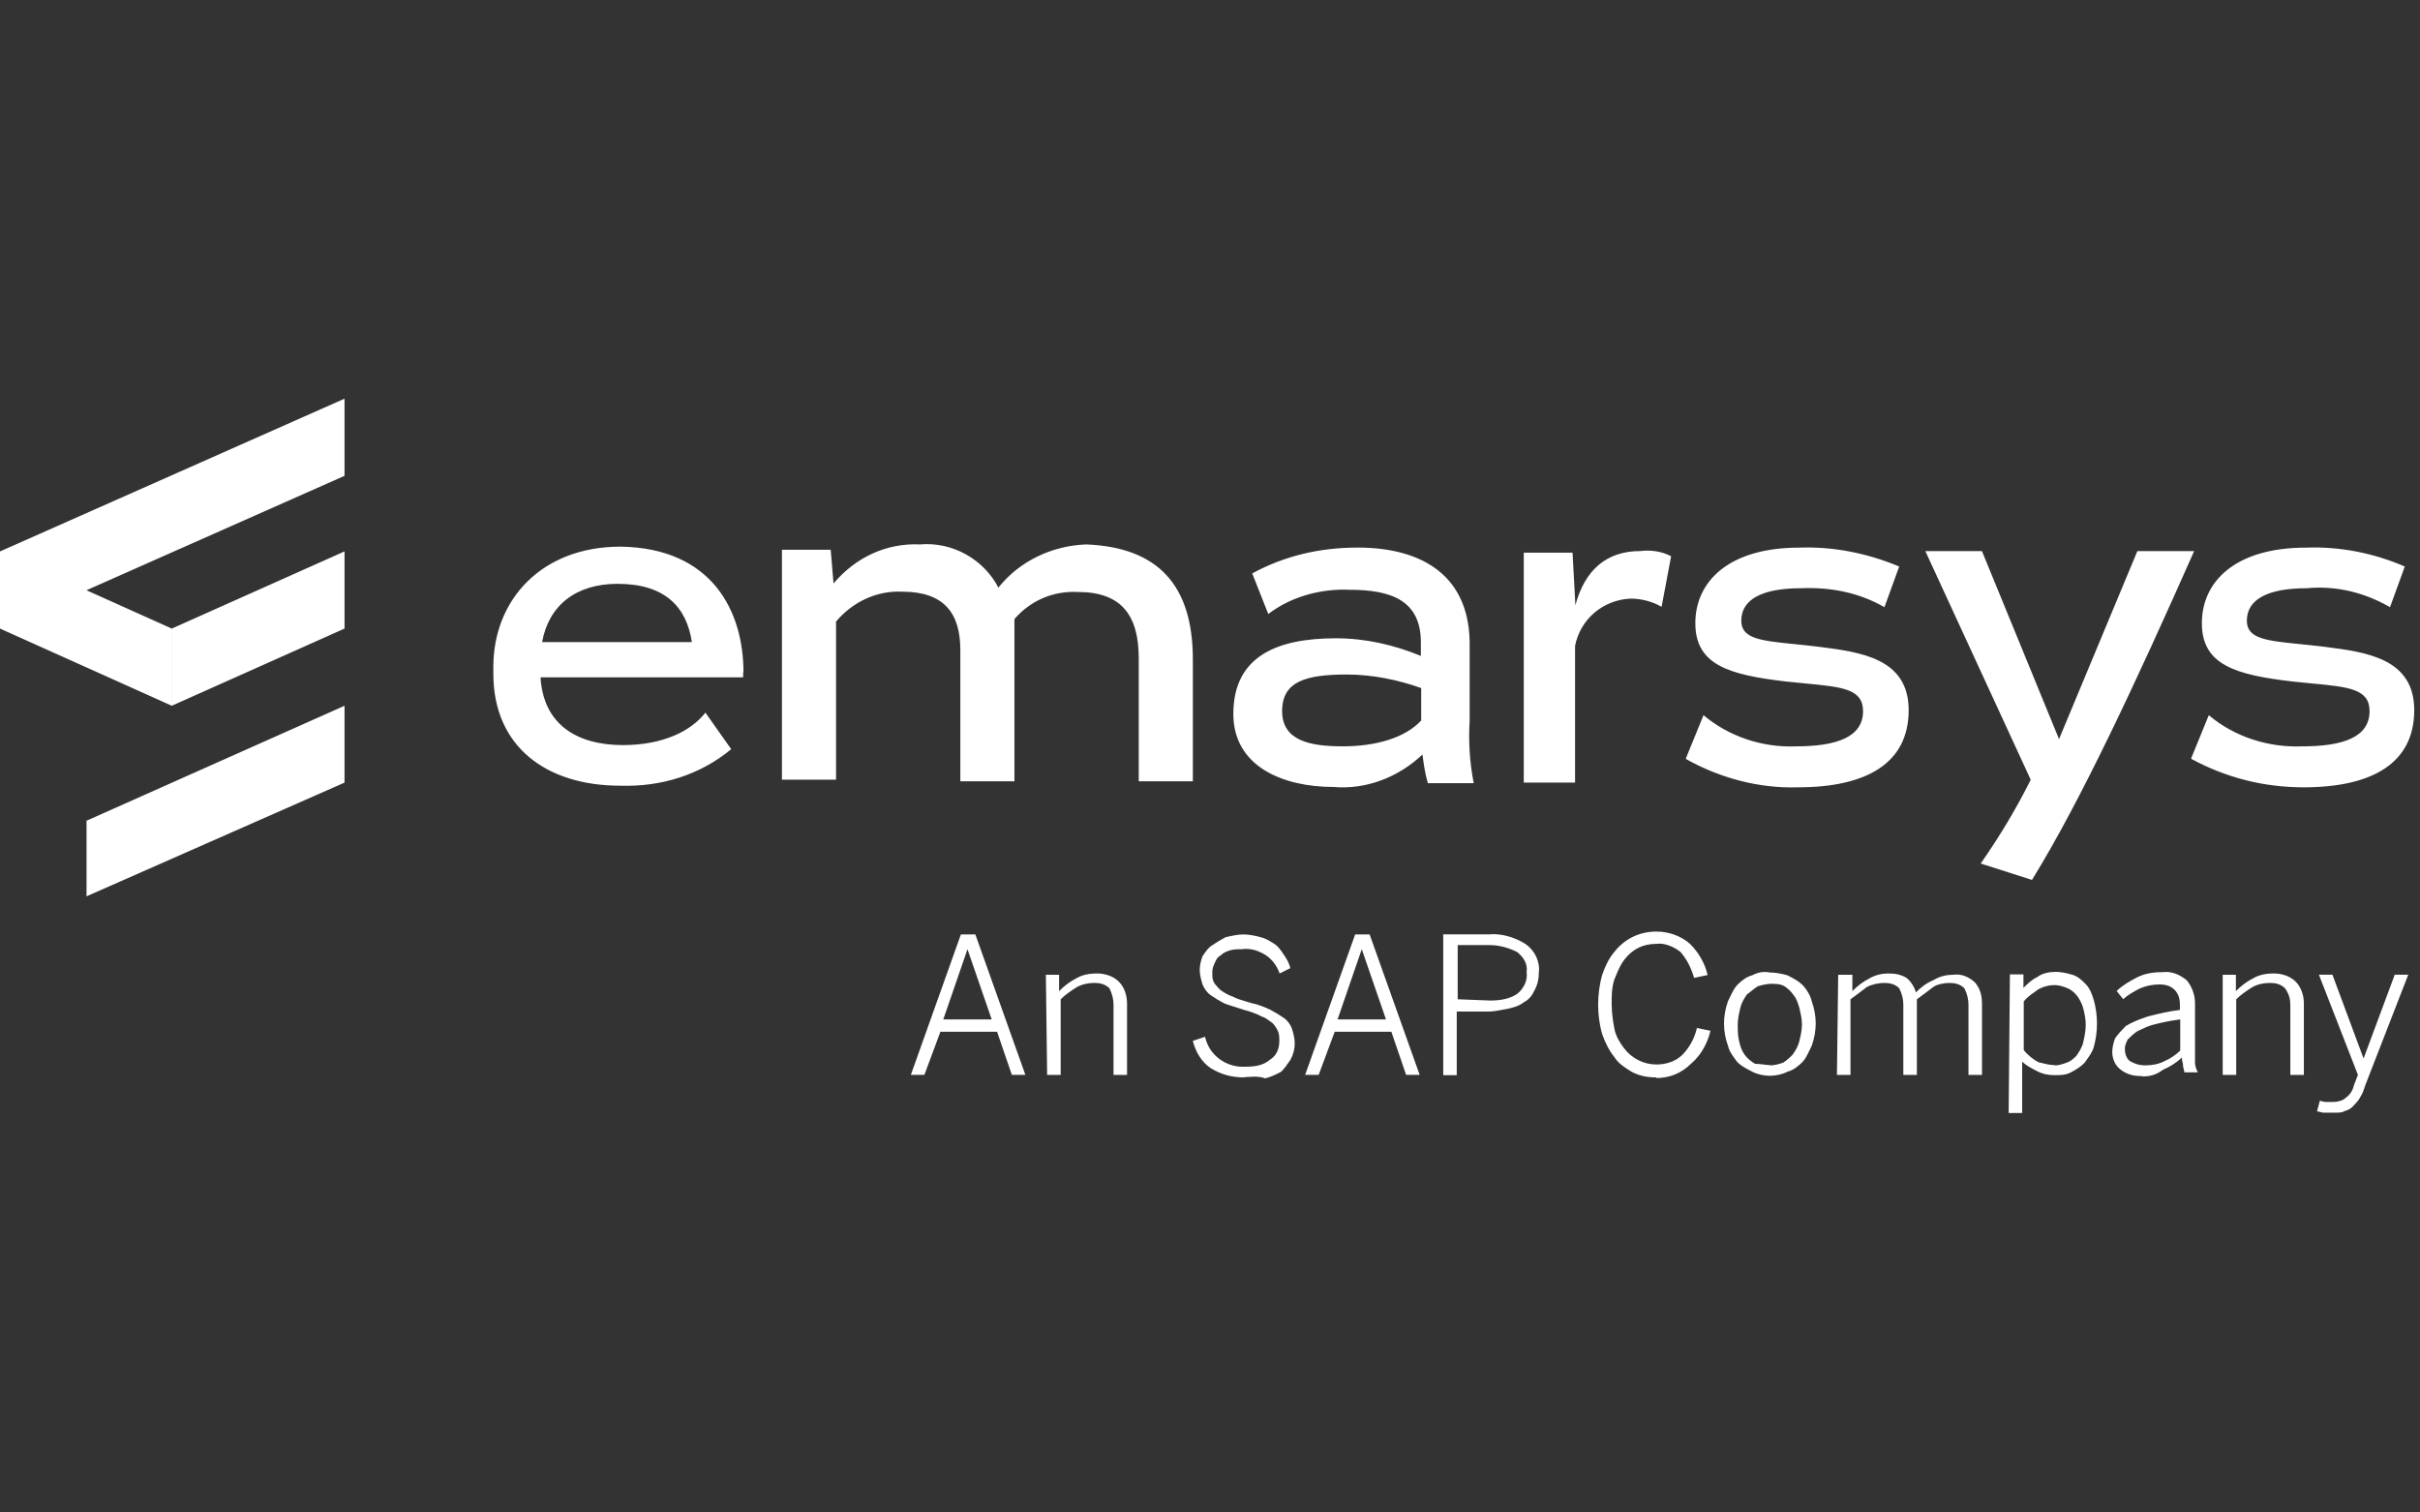 <svg class="w-full" width="136" height="85" xmlns="http://www.w3.org/2000/svg" viewBox="0 0 136 85" fill="none">
<rect x="0" y="0" width="136" height="85" fill="#333333" stroke="none"/>
<path fill-rule="evenodd" clip-rule="evenodd" d="M4.86 33.171L19.362 26.741V22.405L0.002 30.989L0 30.988V30.99V35.325V35.326L0.002 35.326L9.654 39.662V35.325L4.86 33.171ZM67.036 37.075V43.907H63.995V36.986C63.995 34.561 63.004 33.269 60.582 33.269C59.22 33.198 57.929 33.729 57.01 34.791V43.907H53.969V36.526C53.969 34.473 53.067 33.251 50.697 33.251C49.248 33.181 47.886 33.853 46.984 34.933V43.819H43.943V30.897H46.684L46.843 32.791C48.063 31.34 49.796 30.508 51.705 30.596C53.527 30.437 55.277 31.428 56.108 33.021C57.328 31.499 59.15 30.667 61.042 30.596C65.073 30.756 67.036 32.88 67.036 37.057V37.075ZM38.882 36.084C38.582 34.102 37.362 32.81 34.709 32.81C32.358 32.81 30.837 34.031 30.466 36.084H38.882ZM41.765 37.766V38.067H30.377C30.536 40.722 32.428 41.873 35.01 41.873C37.22 41.873 38.812 41.112 39.643 40.05L41.093 42.103C39.342 43.554 37.15 44.227 34.869 44.156C30.696 44.156 27.725 41.961 27.725 37.855V37.483C27.725 33.677 30.466 30.721 34.869 30.721C40.032 30.792 41.782 34.368 41.782 37.784L41.765 37.766ZM79.869 38.668V40.491C78.949 41.483 77.287 41.943 75.466 41.943C73.645 41.943 72.053 41.642 72.053 39.96C72.053 38.279 73.415 37.907 75.696 37.907C77.128 37.907 78.578 38.208 79.869 38.668ZM79.939 42.403C80.01 42.934 80.081 43.465 80.24 43.996V44.014H82.822C82.592 42.863 82.521 41.642 82.592 40.509V36.402C82.68 32.367 79.939 30.773 76.297 30.773C74.175 30.773 72.195 31.234 70.373 32.225L71.275 34.508C72.566 33.517 74.246 33.075 75.837 33.145C78.189 33.145 79.851 33.747 79.851 36.101V36.862C78.348 36.243 76.739 35.871 75.077 35.871C71.823 35.871 69.312 36.845 69.312 40.12C69.312 43.093 72.124 44.226 74.936 44.226C76.757 44.385 78.578 43.695 79.939 42.403ZM93.909 31.287L93.379 34.102C92.848 33.801 92.247 33.642 91.628 33.642C90.108 33.712 88.817 34.774 88.516 36.297V43.979H85.634V31.057H88.375L88.534 34.013C89.064 32.031 90.284 30.969 92.176 30.969C92.707 30.898 93.397 30.969 93.927 31.27L93.909 31.287ZM95.735 40.193L94.745 42.618V42.653C96.637 43.715 98.829 44.317 101.039 44.246C104.912 44.246 107.264 42.883 107.264 39.91C107.264 36.992 104.558 36.648 102.235 36.351L102.1 36.334C101.651 36.28 101.232 36.238 100.846 36.199C98.954 36.008 97.857 35.897 97.857 34.883C97.857 33.661 99.077 33.059 101.199 33.059C102.861 32.989 104.452 33.29 105.902 34.122L106.733 31.838C104.912 31.077 103.002 30.705 101.11 30.776C97.167 30.776 95.275 32.67 95.275 35.024C95.275 37.379 97.185 37.927 100.368 38.299C100.757 38.342 101.123 38.377 101.464 38.409C103.528 38.606 104.7 38.717 104.7 39.963C104.7 41.414 103.25 41.945 100.898 41.945C99.077 42.016 97.185 41.414 95.735 40.193ZM123.3 30.988C120.029 38.369 116.917 45.042 114.194 49.45L111.312 48.529C112.372 47.007 113.292 45.485 114.123 43.821L108.2 30.97H111.382L115.714 41.538L120.117 30.97H123.3V30.988ZM124.13 40.193L123.14 42.618L123.157 42.653C125.12 43.715 127.242 44.246 129.452 44.246C133.325 44.246 135.676 42.883 135.676 39.91C135.676 36.992 132.97 36.648 130.647 36.351L130.513 36.334C130.064 36.28 129.645 36.238 129.259 36.199C127.367 36.008 126.269 35.897 126.269 34.883C126.269 33.661 127.489 33.059 129.611 33.059C131.273 32.9 132.865 33.29 134.315 34.122L135.146 31.838C133.395 31.077 131.486 30.705 129.594 30.776C125.633 30.776 123.741 32.67 123.741 35.024C123.741 37.379 125.651 37.927 128.833 38.299C129.222 38.342 129.588 38.377 129.929 38.409L129.93 38.409L129.93 38.409C131.994 38.606 133.165 38.717 133.165 39.963C133.165 41.414 131.716 41.945 129.364 41.945C127.472 42.016 125.58 41.414 124.13 40.193ZM9.656 35.325V39.662L19.363 35.325V30.988L9.656 35.325ZM4.863 50.372V46.124L19.362 39.663V43.982L4.863 50.372ZM55.733 57.292L54.371 53.345L53.01 57.292H55.733ZM54 52.513H54.813L57.625 60.407H56.864L56.033 57.982H52.85L51.949 60.407H51.188L54 52.513ZM59.519 54.779H58.776L58.847 60.408H59.608V56.16C59.837 55.929 60.156 55.699 60.527 55.469C60.828 55.31 61.146 55.239 61.517 55.239C61.818 55.239 62.118 55.31 62.348 55.54C62.507 55.859 62.578 56.16 62.578 56.46V60.408H63.338V56.39C63.338 55.929 63.179 55.469 62.879 55.168C62.578 54.867 62.118 54.708 61.659 54.708C61.199 54.708 60.81 54.779 60.438 55.009C60.12 55.168 59.82 55.398 59.519 55.699V54.779ZM69.915 60.549C69.226 60.549 68.625 60.39 68.023 60.018C67.493 59.646 67.192 59.097 67.033 58.496L67.723 58.266C67.953 59.328 68.943 60.018 70.004 59.947C70.534 59.947 70.994 59.876 71.365 59.558C71.737 59.328 71.896 58.956 71.896 58.496C71.896 58.336 71.896 58.124 71.825 57.965C71.754 57.805 71.666 57.664 71.524 57.504C71.465 57.463 71.411 57.423 71.361 57.385L71.359 57.384L71.359 57.384C71.215 57.276 71.093 57.185 70.923 57.133C70.623 56.973 70.234 56.832 69.933 56.761C69.728 56.69 69.555 56.636 69.392 56.586L69.392 56.586C69.191 56.524 69.007 56.468 68.801 56.389C68.501 56.23 68.271 56.088 68.041 55.929C67.811 55.77 67.67 55.539 67.581 55.327C67.511 55.097 67.422 54.796 67.422 54.495C67.422 54.265 67.493 53.964 67.581 53.734C67.598 53.71 67.614 53.686 67.631 53.662L67.632 53.661C67.772 53.456 67.906 53.259 68.112 53.132C68.342 52.973 68.572 52.831 68.872 52.672C69.173 52.601 69.562 52.513 69.862 52.513C70.163 52.513 70.552 52.584 70.853 52.672C71.118 52.734 71.328 52.866 71.532 52.993C71.559 53.01 71.586 53.027 71.613 53.044C71.818 53.17 71.953 53.367 72.093 53.572L72.093 53.572C72.11 53.597 72.126 53.621 72.143 53.645C72.302 53.876 72.444 54.106 72.515 54.407L71.913 54.708C71.754 54.247 71.454 53.876 71.082 53.645C70.693 53.415 70.251 53.274 69.792 53.345C69.562 53.345 69.332 53.345 69.102 53.415C68.872 53.486 68.713 53.575 68.572 53.716C68.412 53.787 68.342 53.947 68.271 54.106L68.257 54.138C68.191 54.284 68.129 54.422 68.129 54.637C68.129 54.867 68.129 55.008 68.2 55.168C68.254 55.288 68.357 55.398 68.465 55.513C68.501 55.551 68.537 55.589 68.572 55.628C68.801 55.787 69.031 55.929 69.261 56C69.499 56.126 69.736 56.196 70.052 56.29C70.136 56.315 70.226 56.342 70.322 56.371C70.693 56.442 71.082 56.602 71.383 56.743C71.684 56.903 71.913 57.044 72.143 57.203C72.373 57.363 72.515 57.575 72.603 57.805C72.674 58.035 72.762 58.336 72.762 58.637C72.762 58.938 72.691 59.239 72.532 59.54C72.516 59.563 72.5 59.587 72.484 59.611L72.454 59.655C72.323 59.847 72.193 60.038 72.002 60.23C71.701 60.39 71.401 60.531 71.1 60.602C70.762 60.485 70.51 60.502 70.253 60.519C70.16 60.525 70.067 60.531 69.968 60.531L69.915 60.549ZM76.529 53.345L77.891 57.292H75.168L76.529 53.345ZM76.971 52.513H76.158L73.346 60.407H74.107L75.009 57.982H78.191L79.022 60.407H79.783L76.971 52.513ZM83.741 56.229C84.272 56.229 84.802 56.158 85.262 55.857C85.633 55.556 85.863 55.096 85.793 54.636C85.863 54.176 85.633 53.804 85.262 53.503C84.802 53.273 84.272 53.114 83.741 53.114H81.92V56.158L83.741 56.229ZM81.089 52.512H83.671C84.36 52.441 85.121 52.671 85.722 53.043C86.252 53.414 86.553 54.034 86.482 54.636C86.482 55.008 86.412 55.326 86.252 55.627C86.111 55.928 85.952 56.158 85.651 56.318C85.35 56.548 85.05 56.618 84.749 56.689L84.684 56.702L84.589 56.72C84.267 56.783 83.936 56.849 83.618 56.849H81.867V60.424H81.107V52.529L81.089 52.512ZM91.723 60.248C92.165 60.478 92.624 60.549 93.084 60.549V60.584C93.774 60.584 94.463 60.354 95.064 59.752C95.595 59.292 95.966 58.62 96.125 57.929L95.365 57.77C95.224 58.389 94.905 58.92 94.534 59.292C94.145 59.664 93.615 59.823 93.084 59.823C92.394 59.823 91.722 59.505 91.263 58.903C91.033 58.602 90.803 58.212 90.732 57.841C90.644 57.381 90.573 56.92 90.573 56.389V56.389C90.573 55.947 90.573 55.486 90.732 55.026C90.759 54.964 90.785 54.902 90.811 54.839C90.941 54.527 91.071 54.215 91.263 53.964C91.722 53.345 92.324 53.044 93.084 53.044C93.526 52.973 94.074 53.203 94.446 53.504C94.835 53.964 95.047 54.425 95.206 54.956L95.966 54.796C95.807 54.106 95.436 53.504 94.976 53.044C94.446 52.584 93.774 52.353 93.084 52.353C92.182 52.353 91.334 52.725 90.732 53.486C90.414 53.858 90.202 54.318 90.043 54.779C89.884 55.327 89.813 55.929 89.813 56.46C89.813 56.991 89.884 57.593 90.043 58.124C90.202 58.584 90.432 59.044 90.732 59.416C90.952 59.772 91.318 59.998 91.674 60.218L91.723 60.248ZM99.463 59.874C99.693 59.874 99.993 59.803 100.223 59.714C100.453 59.555 100.612 59.413 100.754 59.254C100.913 59.024 101.054 58.794 101.125 58.493C101.196 58.192 101.266 57.891 101.266 57.573C101.266 57.283 101.208 57.023 101.144 56.739L101.125 56.652L101.116 56.624L101.116 56.624L101.116 56.624L101.116 56.624L101.116 56.624C101.047 56.398 100.96 56.115 100.824 55.962C100.665 55.732 100.524 55.59 100.294 55.431C100.064 55.289 99.763 55.289 99.534 55.289C99.304 55.289 99.003 55.36 98.773 55.431C98.633 55.528 98.519 55.619 98.403 55.711C98.329 55.77 98.254 55.829 98.172 55.891C98.013 56.121 97.871 56.351 97.801 56.652L97.801 56.653C97.73 56.953 97.659 57.254 97.659 57.573C97.659 57.891 97.659 58.174 97.73 58.493C97.801 58.794 97.871 59.024 98.031 59.254C98.19 59.484 98.402 59.644 98.632 59.785C98.792 59.785 98.953 59.805 99.102 59.824C99.233 59.841 99.356 59.856 99.463 59.856V59.874ZM99.463 60.458C99.162 60.458 98.773 60.387 98.473 60.228L98.42 60.2L98.361 60.169C98.099 60.032 97.843 59.898 97.642 59.697L97.641 59.696C97.412 59.396 97.182 59.095 97.111 58.776C96.811 57.944 96.811 57.112 97.111 56.263C97.154 56.182 97.195 56.096 97.237 56.008C97.352 55.765 97.473 55.511 97.642 55.342C97.871 55.112 98.172 54.882 98.473 54.811C98.773 54.652 99.074 54.581 99.463 54.652C99.763 54.652 100.152 54.723 100.453 54.811C100.49 54.831 100.527 54.85 100.564 54.87C100.827 55.007 101.083 55.141 101.284 55.342C101.514 55.572 101.744 55.944 101.815 56.263C102.115 57.095 102.115 57.927 101.815 58.776C101.772 58.857 101.731 58.943 101.689 59.032C101.574 59.274 101.453 59.528 101.284 59.697C101.054 59.927 100.754 60.157 100.453 60.228C100.152 60.387 99.763 60.458 99.463 60.458ZM104.1 54.779H103.34H103.304L103.233 60.408H103.994V56.16C104.312 55.93 104.612 55.7 104.912 55.47L104.912 55.47L104.912 55.47L104.912 55.47L104.912 55.47L104.913 55.469C105.214 55.31 105.603 55.239 105.903 55.239C106.204 55.239 106.505 55.31 106.734 55.54C106.894 55.859 106.964 56.16 106.964 56.46V60.408H107.725V56.16C108.043 55.929 108.344 55.699 108.644 55.469C108.874 55.31 109.263 55.239 109.564 55.239C109.864 55.239 110.165 55.31 110.395 55.54C110.554 55.859 110.625 56.16 110.625 56.46V60.408H111.385V56.46C111.385 56 111.314 55.611 111.014 55.239C110.713 54.938 110.253 54.708 109.793 54.779C109.422 54.779 109.033 54.85 108.662 55.08C108.273 55.239 107.972 55.469 107.672 55.77C107.583 55.469 107.442 55.239 107.212 55.009C106.911 54.779 106.522 54.708 106.151 54.708C105.78 54.708 105.391 54.779 105.019 55.009C104.701 55.168 104.4 55.398 104.1 55.699V54.779ZM115.464 59.875C115.694 59.875 115.924 59.804 116.154 59.715C116.345 59.657 116.475 59.536 116.606 59.416C116.632 59.392 116.658 59.367 116.684 59.344C116.843 59.114 116.985 58.884 117.056 58.654C117.126 58.353 117.215 57.963 117.215 57.591C117.215 57.291 117.144 56.901 117.056 56.6C116.985 56.37 116.826 56.069 116.684 55.91C116.543 55.751 116.384 55.609 116.154 55.52C115.924 55.432 115.694 55.361 115.464 55.361C115.164 55.361 114.863 55.432 114.562 55.591C114.481 55.653 114.4 55.71 114.32 55.766C114.104 55.918 113.899 56.062 113.731 56.282V59.008C113.961 59.308 114.262 59.538 114.562 59.698C114.613 59.71 114.663 59.722 114.713 59.734C114.963 59.796 115.214 59.857 115.464 59.857V59.875ZM112.953 54.759H113.714V55.52L113.714 55.52C113.943 55.29 114.173 55.06 114.474 54.919C114.775 54.688 115.164 54.618 115.535 54.618C115.835 54.618 116.136 54.688 116.454 54.777C116.773 54.865 116.985 55.078 117.215 55.308C117.445 55.538 117.586 55.91 117.674 56.228C117.904 57.06 117.904 57.981 117.674 58.813C117.609 59.091 117.407 59.37 117.195 59.662L117.144 59.733C116.914 59.963 116.684 60.105 116.384 60.264C116.083 60.424 115.782 60.423 115.464 60.423C115.093 60.423 114.775 60.353 114.474 60.194C114.437 60.174 114.4 60.154 114.363 60.135C114.1 59.998 113.844 59.864 113.643 59.662V62.548H112.883L112.953 54.795V54.759ZM121.623 59.643C121.322 59.803 120.933 59.873 120.562 59.873H120.544C120.244 59.873 120.014 59.803 119.713 59.643C119.483 59.484 119.413 59.183 119.413 58.953C119.413 58.761 119.474 58.631 119.535 58.501L119.553 58.462C119.56 58.449 119.566 58.435 119.572 58.422L119.572 58.422C119.731 58.263 119.872 58.121 120.102 57.962C120.152 57.938 120.202 57.914 120.252 57.89C120.503 57.77 120.753 57.649 121.004 57.59C121.534 57.448 121.994 57.36 122.525 57.289V59.041C122.312 59.254 121.994 59.484 121.623 59.643ZM119.165 60.104C119.554 60.404 119.925 60.475 120.385 60.475L120.42 60.493C120.792 60.493 121.163 60.422 121.552 60.121C121.923 59.962 122.312 59.732 122.613 59.431C122.613 59.513 122.632 59.595 122.65 59.674L122.65 59.675C122.667 59.749 122.684 59.822 122.684 59.891C122.684 59.96 122.7 60.012 122.718 60.066C122.736 60.122 122.754 60.181 122.754 60.263H123.515C123.426 60.104 123.356 59.891 123.356 59.732V56.386C123.356 55.926 123.196 55.466 122.896 55.094C122.525 54.793 122.065 54.563 121.534 54.634C120.986 54.634 120.544 54.705 120.084 54.935C119.642 55.165 119.253 55.395 118.953 55.696L119.324 56.156C119.554 55.926 119.943 55.714 120.244 55.554C120.615 55.395 120.986 55.324 121.375 55.324C121.676 55.324 121.976 55.395 122.206 55.625C122.436 55.855 122.507 56.156 122.507 56.457V56.758C121.906 56.829 121.287 56.971 120.686 57.13C120.226 57.289 119.837 57.431 119.466 57.661C119.236 57.891 119.024 58.121 118.864 58.351C118.776 58.581 118.705 58.882 118.705 59.112C118.705 59.502 118.864 59.873 119.165 60.104ZM124.912 54.779H125.654V55.699C125.955 55.398 126.256 55.168 126.574 55.009C126.945 54.779 127.334 54.708 127.794 54.708C128.254 54.708 128.713 54.867 129.014 55.168C129.315 55.469 129.474 55.929 129.474 56.39V60.408H128.713V56.46C128.713 56.16 128.643 55.859 128.413 55.54C128.183 55.31 127.882 55.239 127.582 55.239C127.21 55.239 126.892 55.31 126.591 55.469C126.22 55.699 125.902 55.929 125.672 56.16V60.408H124.912V54.779ZM130.584 62.53H131.114H131.185C131.415 62.53 131.645 62.53 131.715 62.459C131.945 62.389 132.105 62.318 132.246 62.159C132.281 62.119 132.317 62.081 132.352 62.044C132.46 61.928 132.564 61.818 132.617 61.698C132.776 61.468 132.847 61.238 132.918 61.008L132.918 61.008L135.34 54.777H134.58L132.829 59.486L131.079 54.777H130.319L132.511 60.406L132.281 61.008C132.211 61.309 132.051 61.539 131.822 61.698C131.662 61.858 131.362 61.928 131.132 61.928H130.672C130.602 61.928 130.372 61.858 130.372 61.858L130.212 62.459C130.283 62.459 130.341 62.477 130.398 62.495C130.456 62.513 130.513 62.53 130.584 62.53Z" fill="white"></path>
</svg>